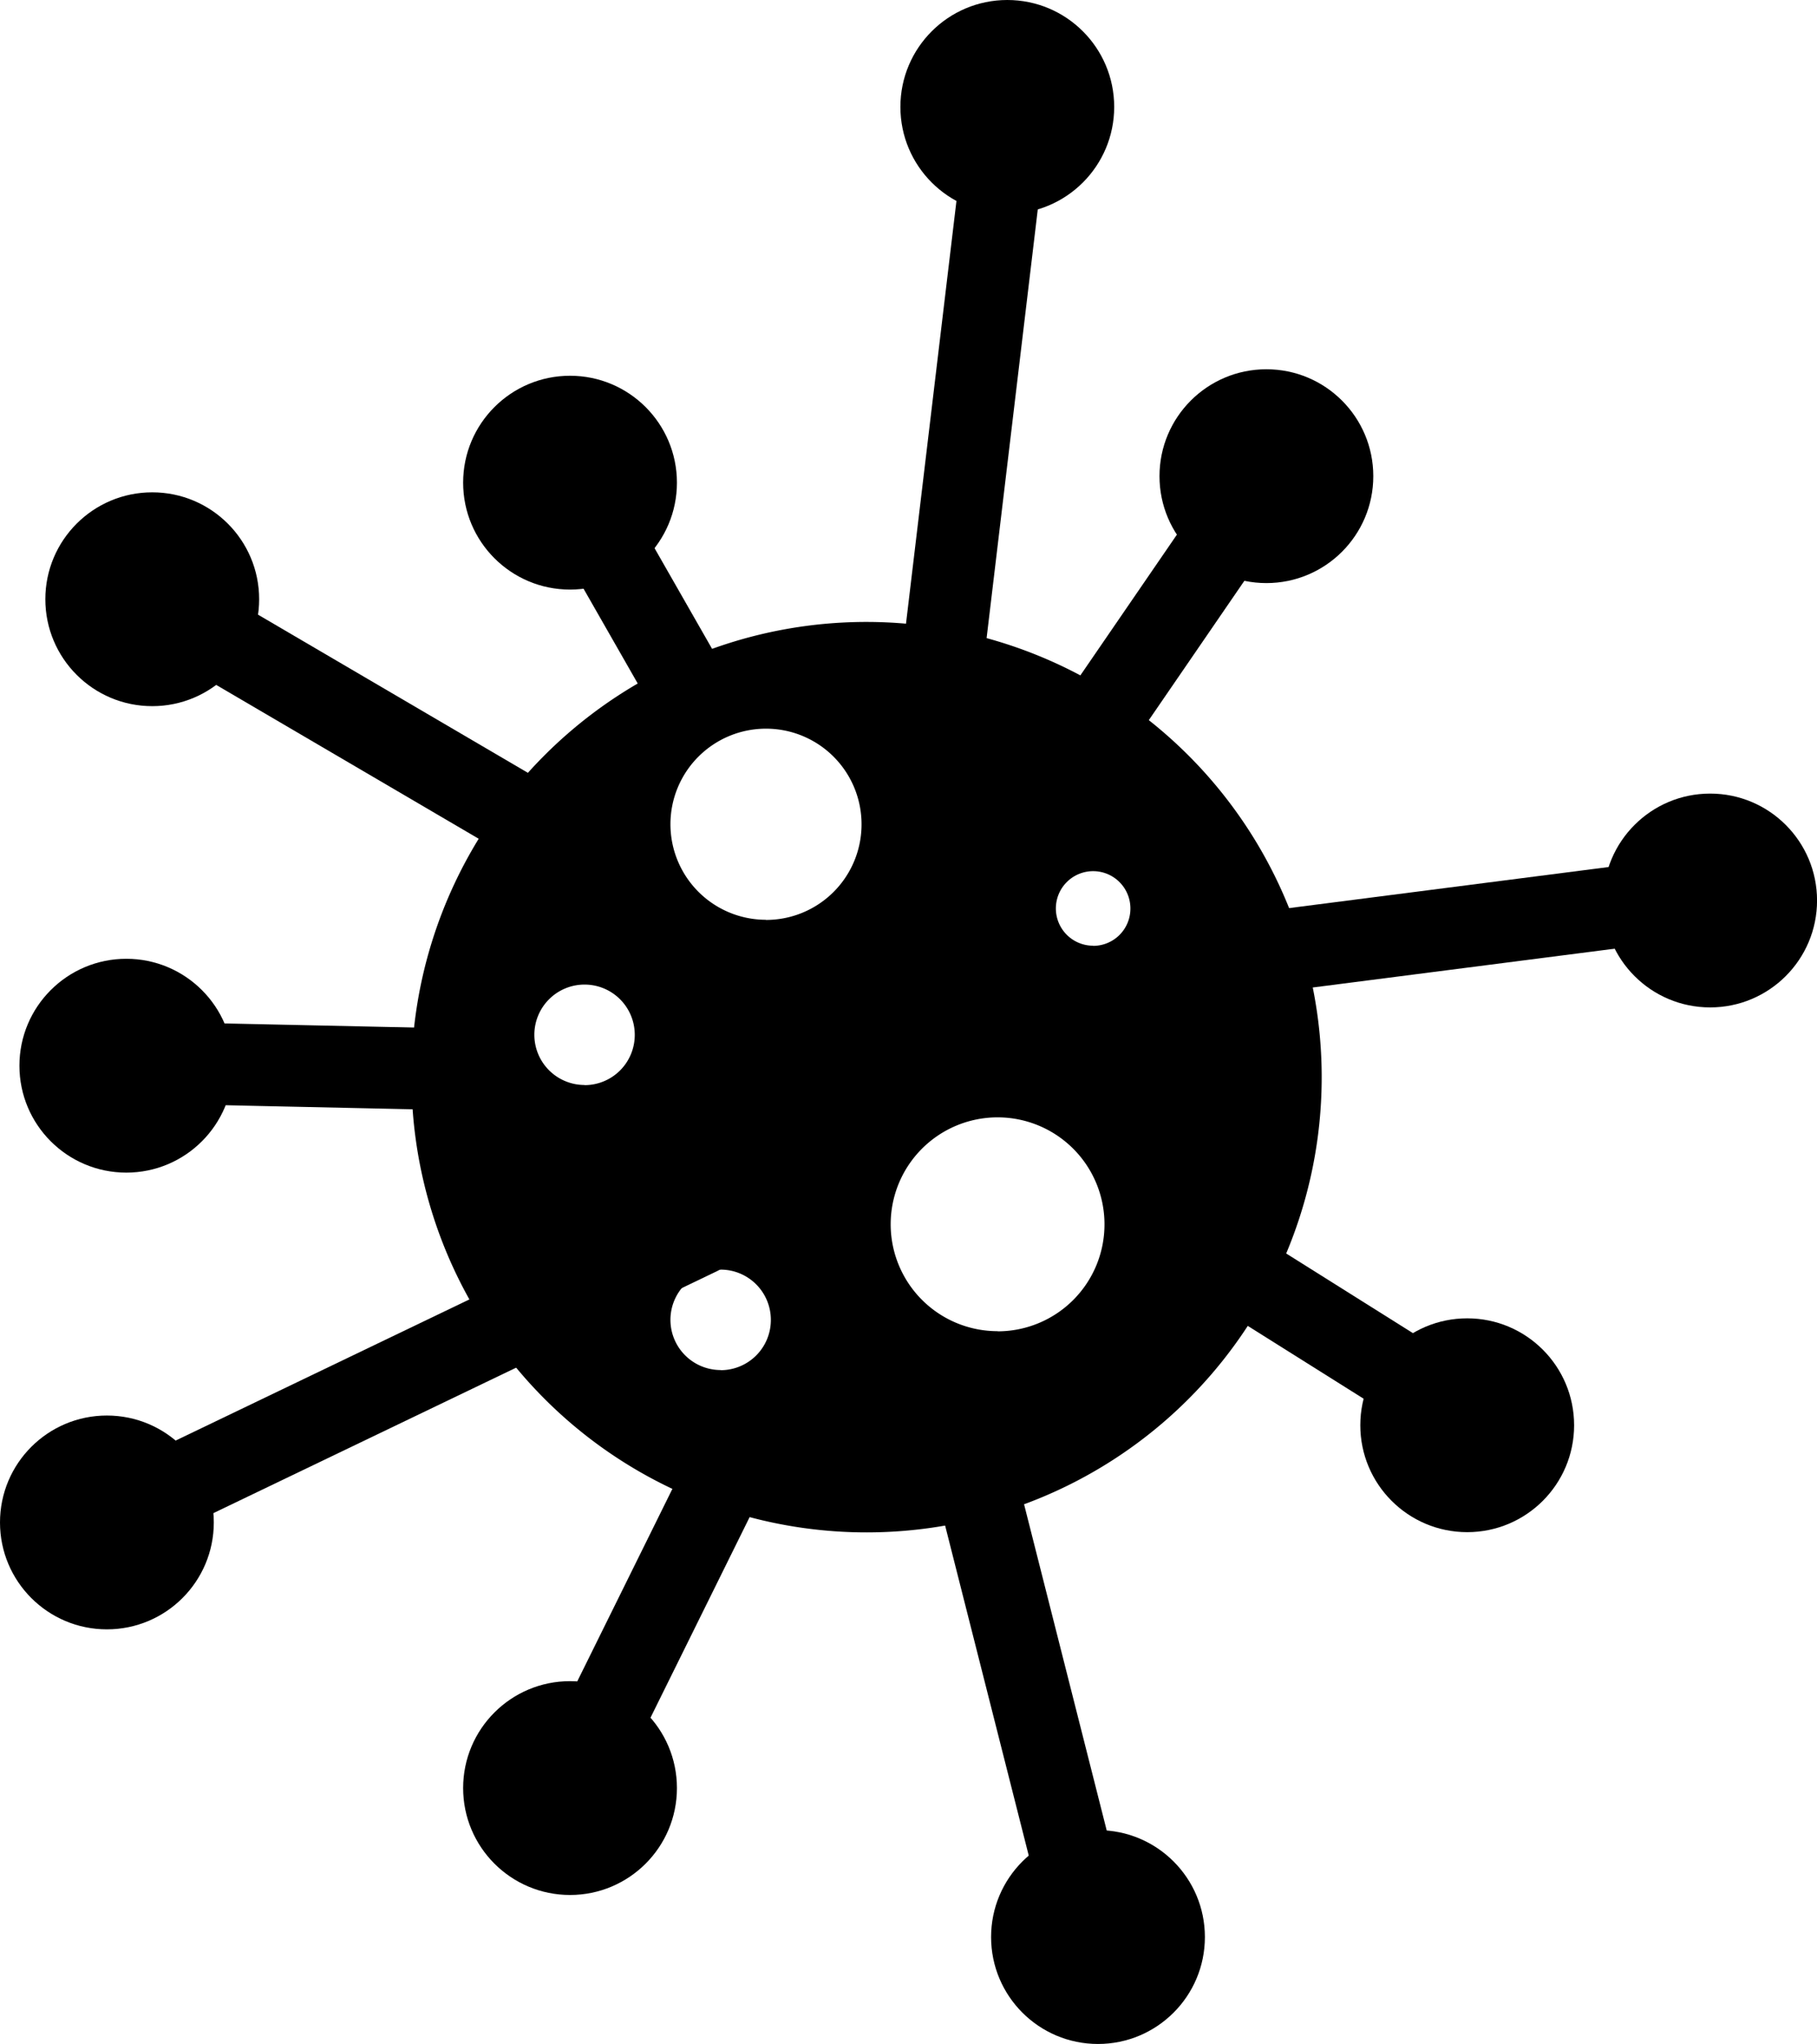<svg xmlns="http://www.w3.org/2000/svg" viewBox="0 0 377.85 425"><defs><style>.cls-1{fill:none;stroke:#000;stroke-linecap:round;stroke-miterlimit:10;stroke-width:17px;}</style></defs><title>bacteria</title><g id="Layer_2" data-name="Layer 2"><g id="Layer_1-2" data-name="Layer 1"><path d="M270.92,197A94.71,94.71,0,0,0,232,144.77a94.71,94.71,0,0,0-91.84-6.59,94.64,94.64,0,0,0-54.59,83.69c0,.69,0,1.38,0,2.08A94.64,94.64,0,1,0,270.92,197Zm-149.34,28.6A10.44,10.44,0,1,1,132,215.19,10.43,10.43,0,0,1,121.58,225.63Zm28.29,59.27a10.44,10.44,0,1,1,10.43-10.43A10.43,10.43,0,0,1,149.87,284.9Zm9.42-93.62a19.87,19.87,0,1,1,19.87-19.87A19.86,19.86,0,0,1,159.29,191.28Zm48.16,85.54a22.23,22.23,0,1,1,22.23-22.22A22.22,22.22,0,0,1,207.45,276.82Zm19.87-80.15a7.75,7.75,0,1,1,7.75-7.74A7.74,7.74,0,0,1,227.32,196.67Z"/><line class="cls-1" x1="195.32" y1="143.46" x2="209.47" y2="24.92"/><line class="cls-1" x1="119.89" y1="369.1" x2="149.52" y2="309.15"/><line class="cls-1" x1="24.92" y1="314.54" x2="145.48" y2="256.62"/><line class="cls-1" x1="226.31" y1="400.08" x2="201.39" y2="301.74"/><line class="cls-1" x1="101.93" y1="222.5" x2="28.96" y2="220.92"/><line class="cls-1" x1="119.89" y1="176.47" x2="33.68" y2="125.95"/><line class="cls-1" x1="142.79" y1="142.79" x2="118.54" y2="100.36"/><line class="cls-1" x1="222.27" y1="158.95" x2="262" y2="101.03"/><line class="cls-1" x1="257.96" y1="198.69" x2="352.26" y2="186.57"/><line class="cls-1" x1="257.96" y1="264.7" x2="305.11" y2="294.33"/><circle cx="22.23" cy="316.56" r="22.23"/><circle cx="26.27" cy="221.59" r="22.23"/><circle cx="31.66" cy="124.6" r="22.23"/><circle cx="118.54" cy="100.36" r="22.23"/><circle cx="118.54" cy="371.79" r="22.23"/><circle cx="228.33" cy="402.77" r="22.23"/><circle cx="305.11" cy="296.35" r="22.23"/><circle cx="355.63" cy="187.24" r="22.23"/><circle cx="263.35" cy="99.01" r="22.23"/><circle cx="209.47" cy="22.23" r="22.23"/></g></g></svg>